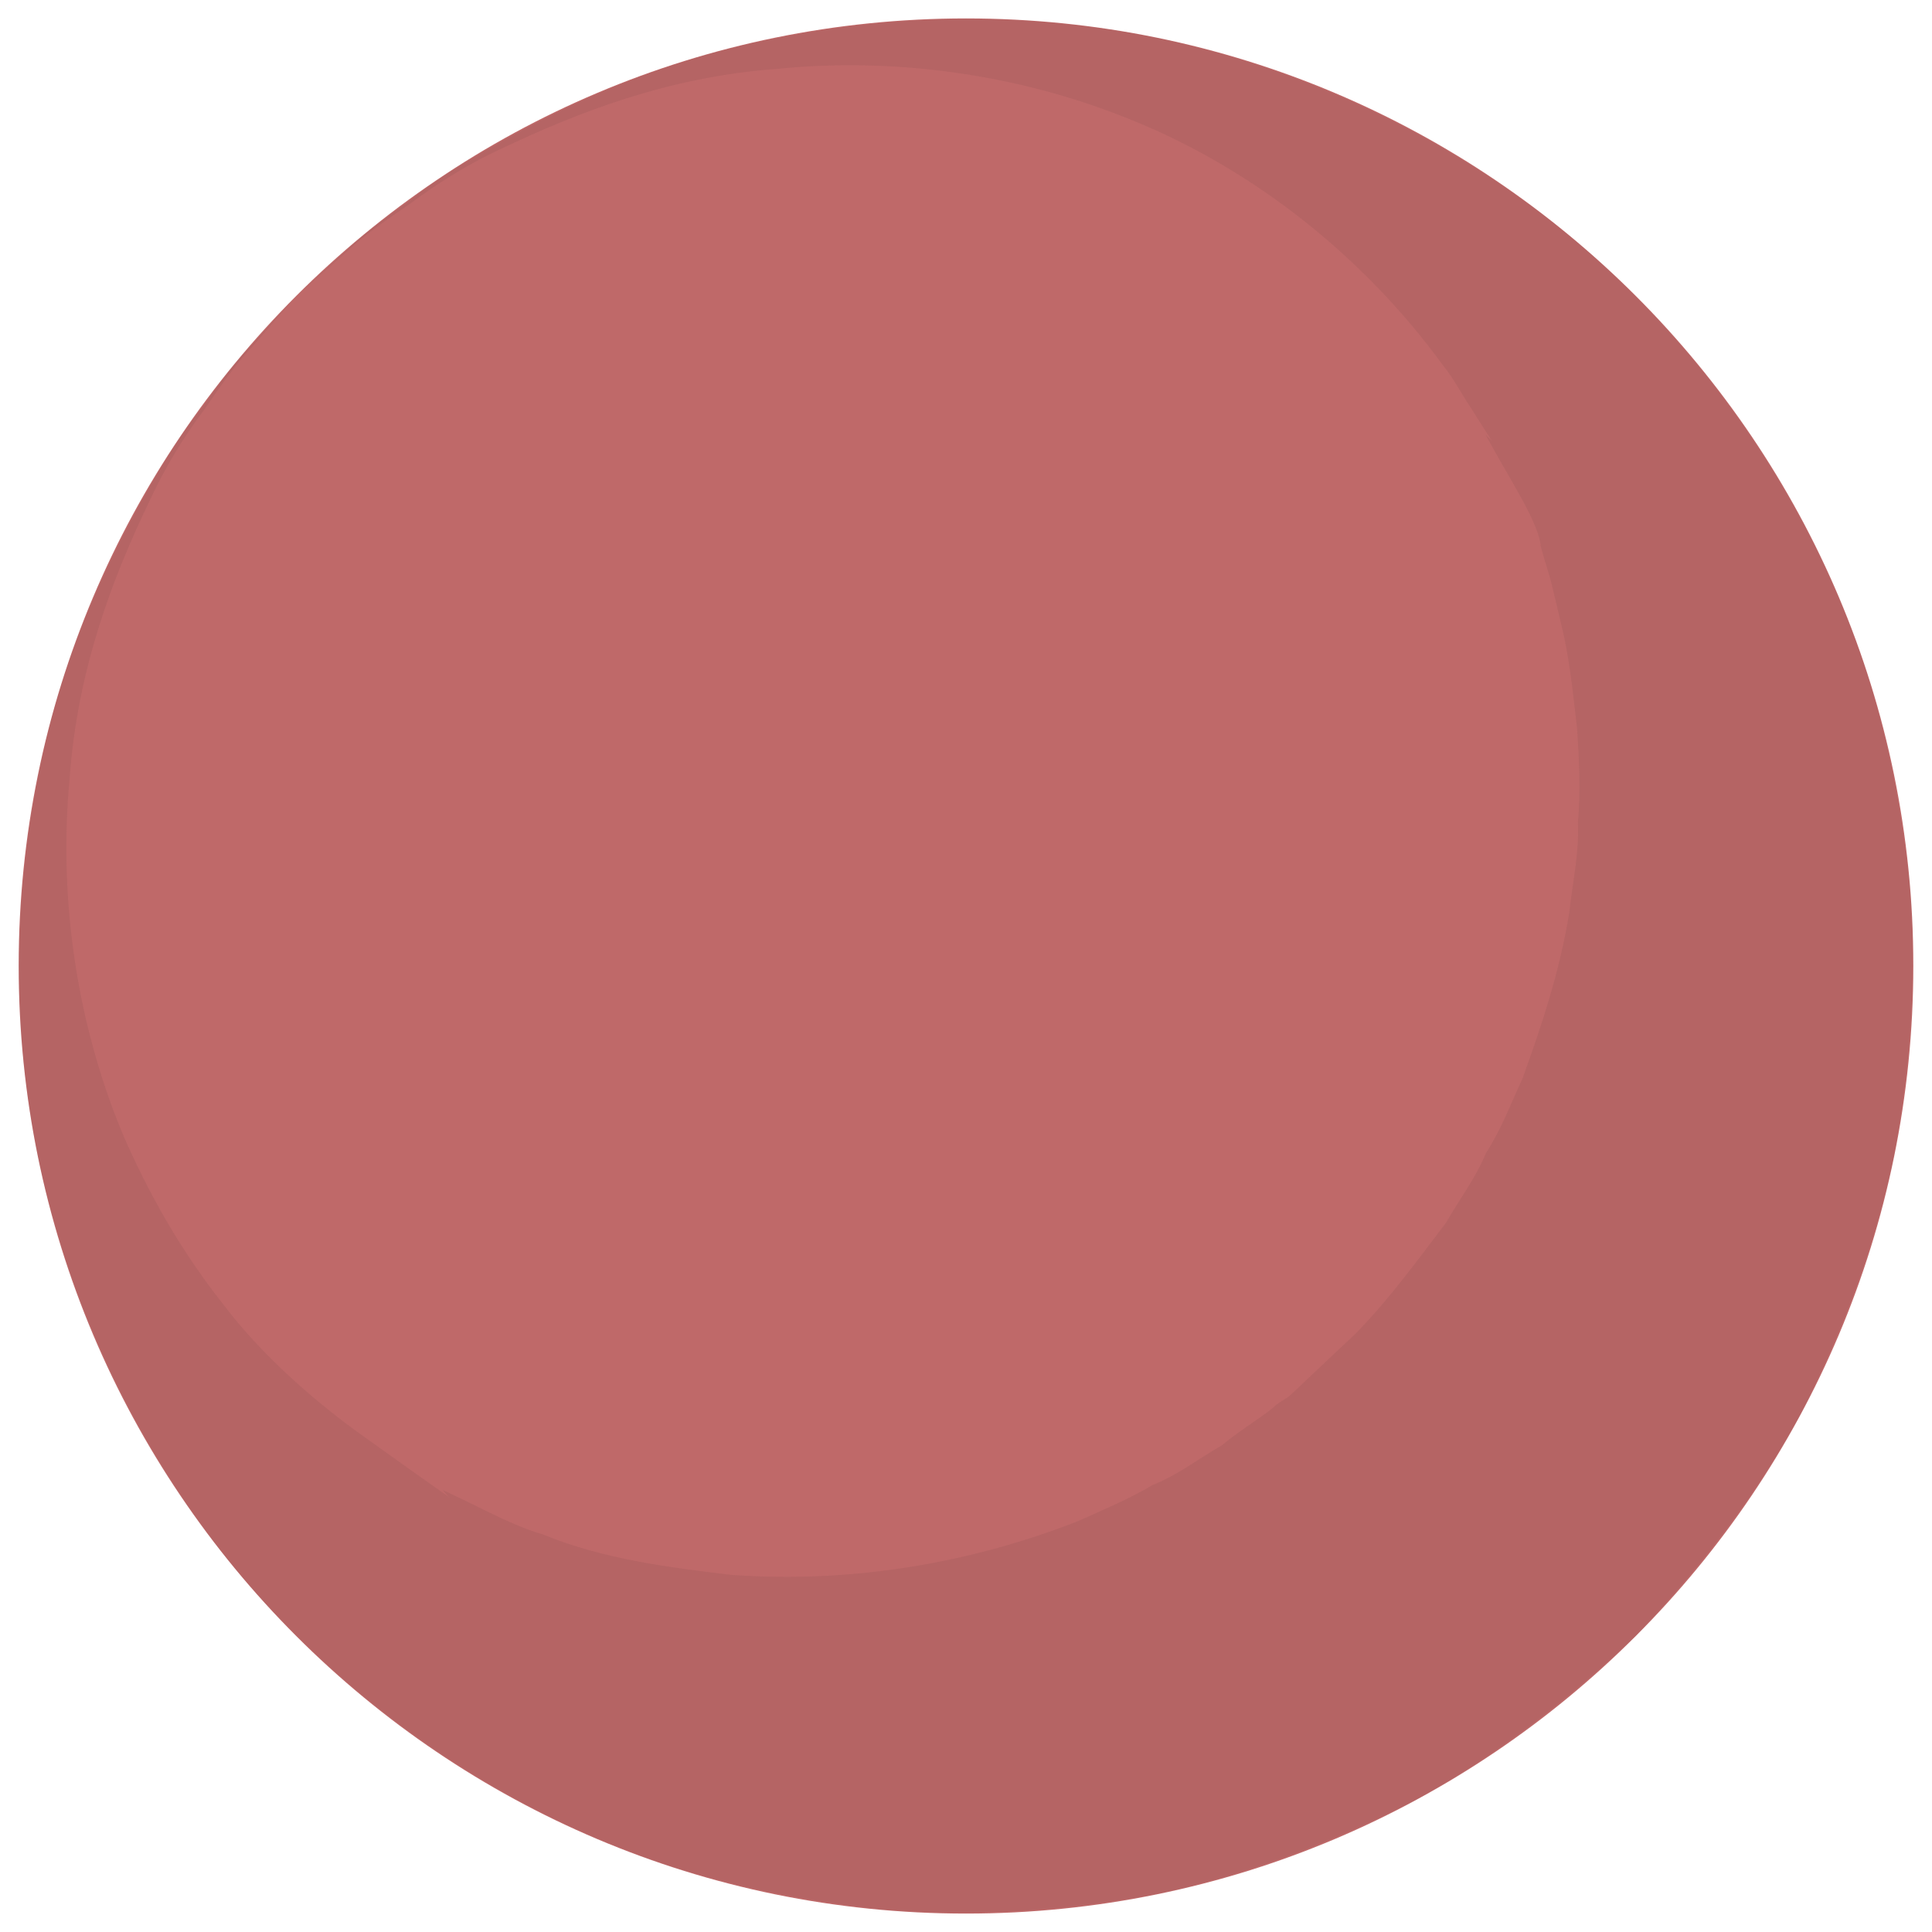 <?xml version="1.0" encoding="utf-8"?>
<!-- Generator: Adobe Illustrator 26.0.3, SVG Export Plug-In . SVG Version: 6.00 Build 0)  -->
<svg version="1.1" id="Layer_1" xmlns="http://www.w3.org/2000/svg" xmlns:xlink="http://www.w3.org/1999/xlink" x="0px" y="0px"
	 viewBox="0 0 1500 1500" style="enable-background:new 0 0 1500 1500;" xml:space="preserve">
<style type="text/css">
	.st0{fill:#BF6969;}
	.st1{opacity:0.5;}
	.st2{opacity:0.3;fill:#7A4646;}
</style>
<g>
	<path class="st0" d="M1485.5,749.8c0,406.5-329.4,735.9-735.5,735.9S14.5,1156.3,14.5,749.8C14.5,343.7,343.9,14.3,750,14.3
		S1485.5,343.7,1485.5,749.8z"/>
	<g class="st1">
		<path class="st2" d="M229.8,230c0,0,13.4-12.1,38.5-34.8c12-12,28.8-24.4,48.7-38.7c19.2-15.4,43.1-30.3,70.7-45.8
			C442.5,80,513.2,47.3,599.8,30.3c86-17.7,187.1-22.7,293.6-1.8c106,21.4,216.6,69,314.2,145.8c96.8,77.2,179.5,184.5,228.4,310.8
			c25,63,39,131,46.5,200.1c5.9,69.5,1.2,140.3-11.7,210.2c-14.3,69.7-39.5,137.3-72.3,201.3c-34.3,63.4-78.5,121-128.4,173.2
			c-52.2,49.9-109.7,94.3-173.1,128.5c-63.9,32.9-131.5,58.1-201.3,72.4c-69.9,12.9-140.7,17.6-210.2,11.7
			c-69.1-7.5-137.1-21.4-200.1-46.4c-126.3-48.8-233.6-131.5-310.9-228.2C97.7,1110.3,50,999.8,28.6,893.7
			c-21-106.5-16.1-207.6,1.6-293.6c16.9-86.6,49.7-157.3,80.2-212.2c15.6-27.5,30.4-51.5,45.8-70.7c14.3-19.9,26.8-36.7,38.7-48.7
			C217.7,243.4,229.8,230,229.8,230z M229.8,230c0,0-11.8,13.6-34,39.2c-11.7,12.3-23.8,29.2-37.6,49.4
			c-14.8,19.5-29.7,43.4-42.9,72C88.3,447,60,518.9,54,605.1c-8,85,2.8,182.7,41.3,275.4c20,46.1,45.4,91,77.6,131.6
			c30.7,40.9,73.7,77.7,108.4,102.4l37.1,26.5l19.8,14l9.9,7c5.4,5.6-6-6.6-4.4-5.2c3.3,1.6,7.8,3.7,7.8,3.7
			c23.8,11,45.6,23.7,70.5,31c46.8,19.2,98.1,25.5,145.4,31.2c97.2,7,189.5-10.3,269.8-41.8c19.9-9,39.4-17,57.6-27.9
			c19.4-7.6,36.2-20.8,53.9-30.9c16.1-13.4,35.5-24.5,42.1-31.4c2.6-1.8,5.2-3.6,7.9-5.2c0.6,0.1,4-3.1,7.5-6.4l9.8-9.3l19.7-18.6
			l9.9-9.3l4.9-4.6l2.6-2.2c-3.6,3.5,14-13.1-9.3,9c30-28.9,53.8-61.7,78.9-94.8c10.1-17.8,23.1-34.7,31-54.1
			c11.7-18,19.1-37.9,28.3-57.7c14.7-40.5,29-83.4,36.4-129.1c2.4-22.5,7.8-46.4,6.7-69.6c2.1-24,1-47.8-0.6-72.3
			c-2.7-23.9-5.2-48.9-10.4-73.3l-8.7-36.8c-2.9-12.2-6.1-20.6-9.1-31.8c-1.4-18.4-23.7-51.8-38.5-79.1l-3-5.3l-1.5-2.7
			c10.1,9.8,1.9,1.2,4.1,3.4l-5.2-8.1l-10.4-16.4c-7.2-10.7-13.4-22.9-21.5-32.8c-61.3-84.2-146.9-151.9-240.2-189.8
			c-93-38.3-191-48.9-275.9-40.4c-86.3,6.1-158.1,35.1-214.4,61.8c-28.7,13.2-52.1,28.7-71.8,43.2c-20.2,13.8-37.2,25.9-49.5,37.7
			C243.4,218.2,229.8,230,229.8,230z"/>
	</g>
</g>
</svg>
